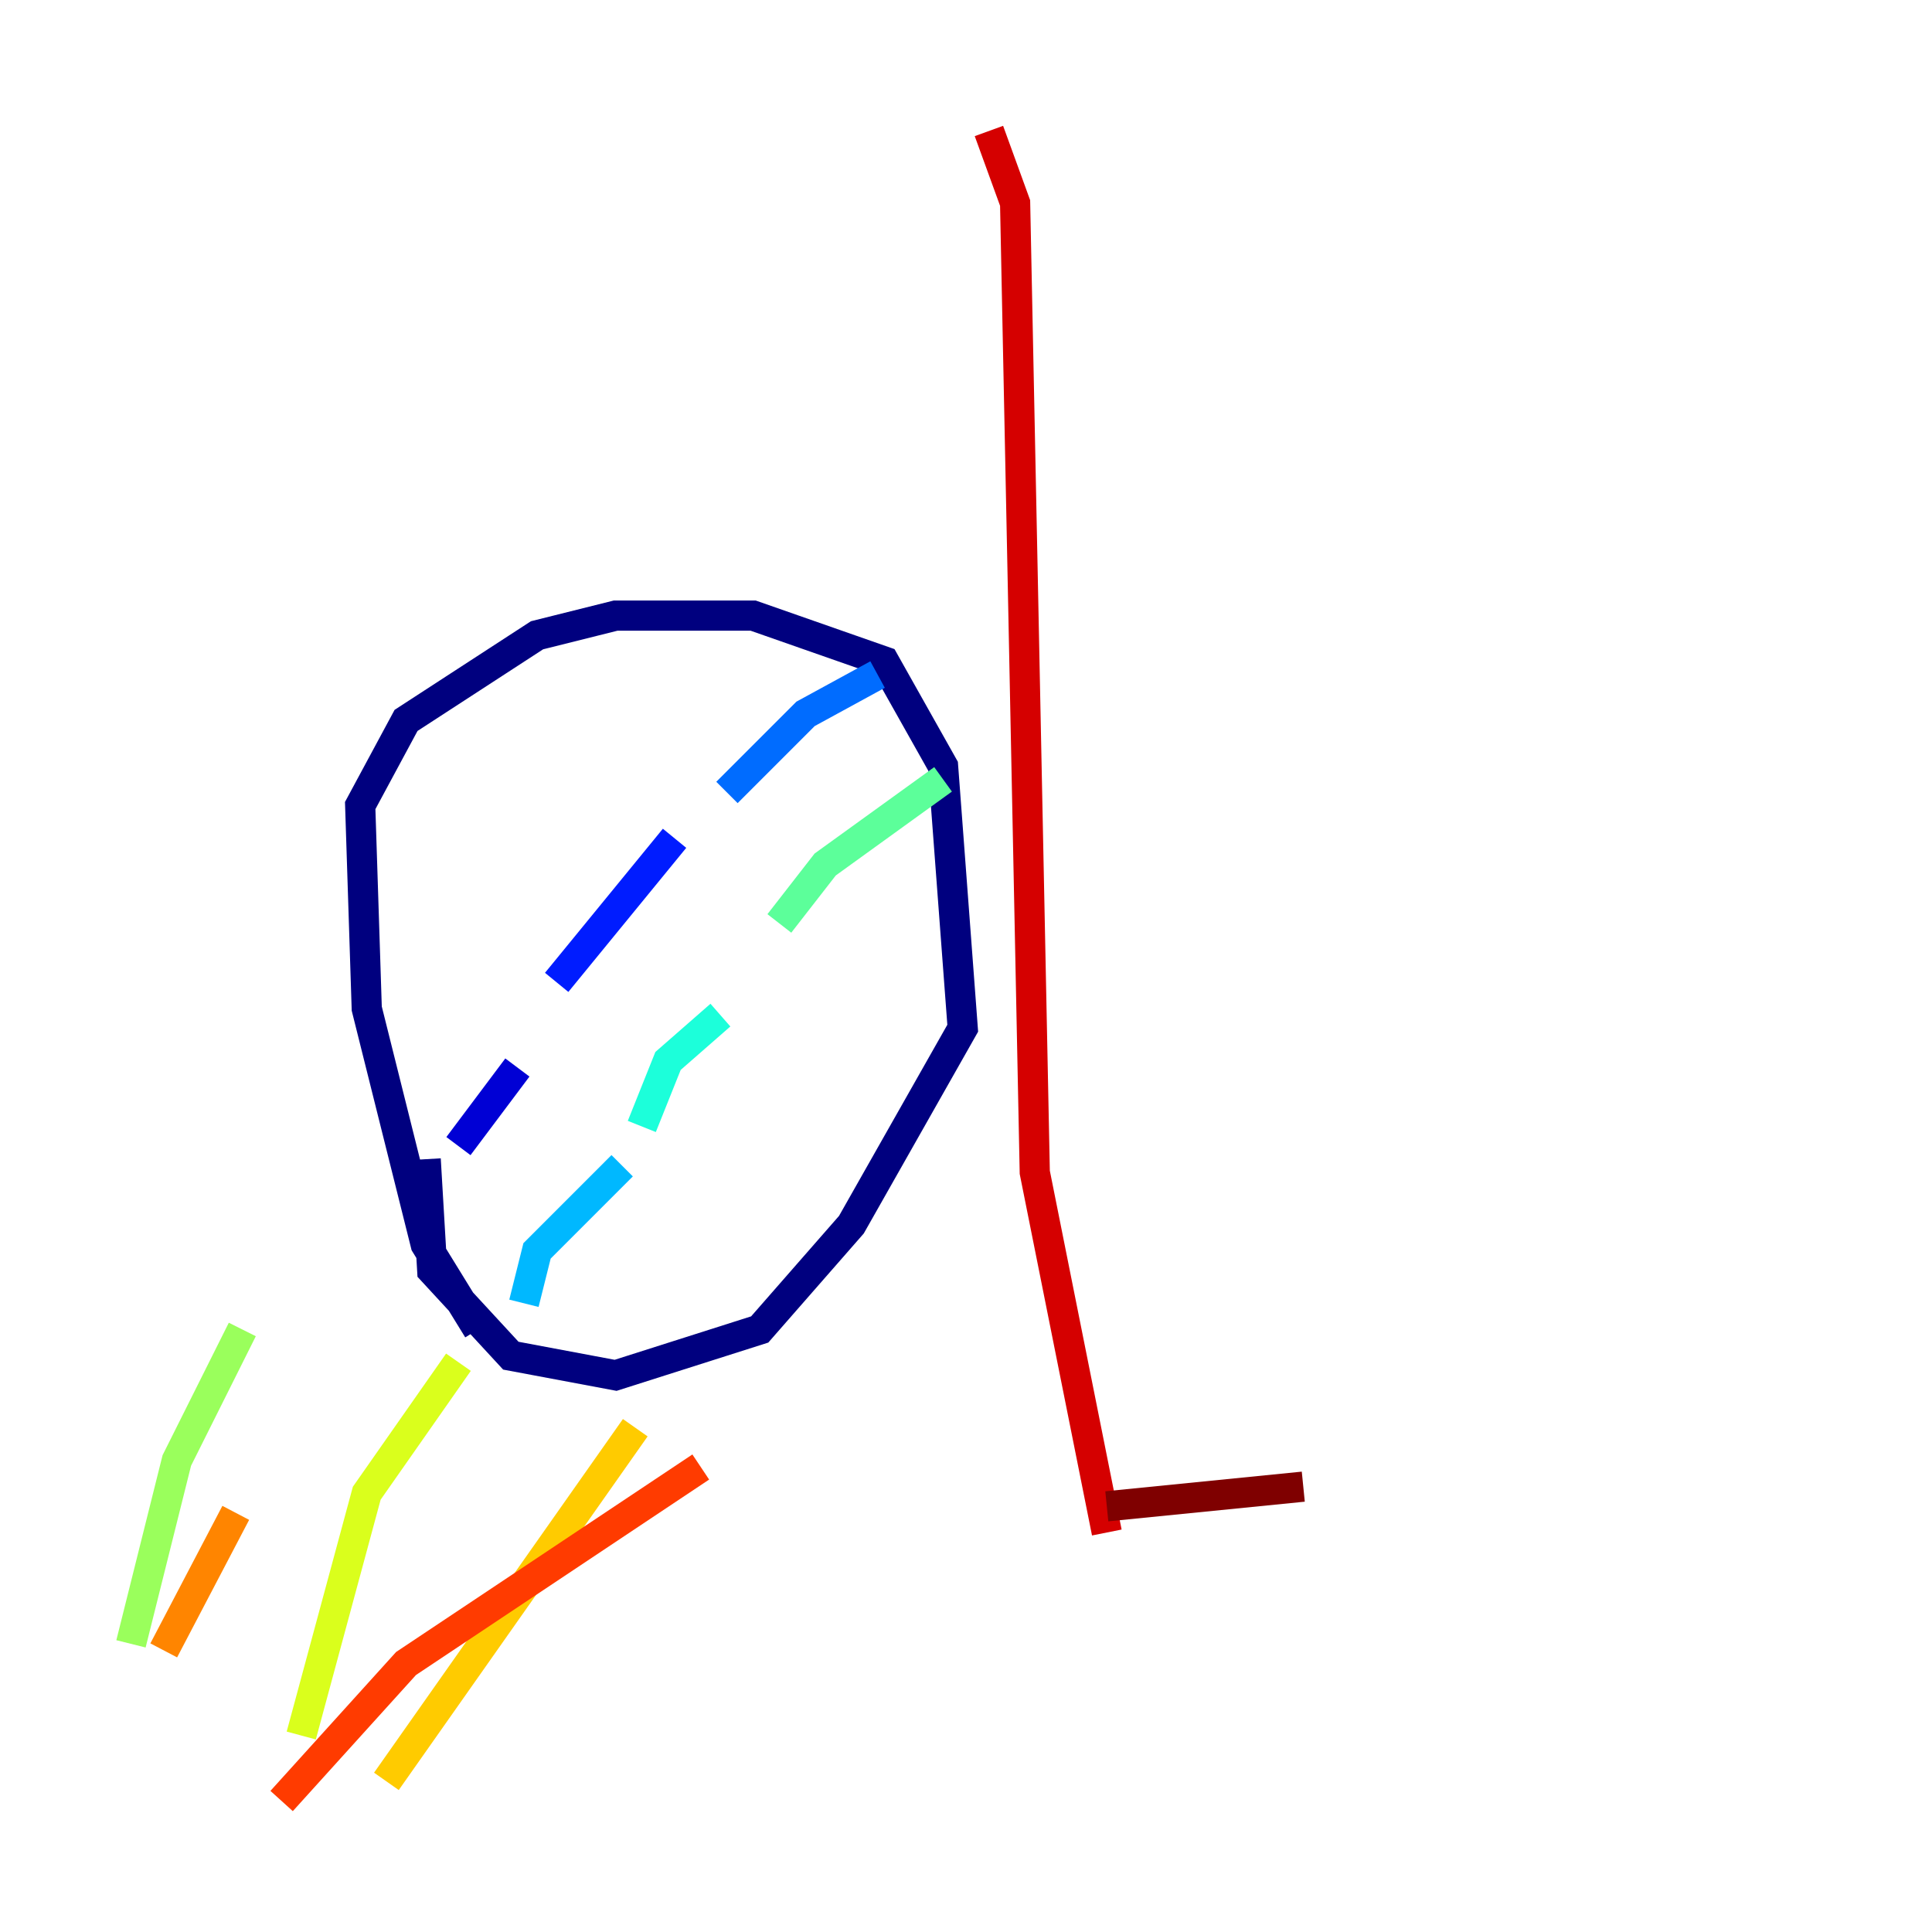 <?xml version="1.0" encoding="utf-8" ?>
<svg baseProfile="tiny" height="128" version="1.2" viewBox="0,0,128,128" width="128" xmlns="http://www.w3.org/2000/svg" xmlns:ev="http://www.w3.org/2001/xml-events" xmlns:xlink="http://www.w3.org/1999/xlink"><defs /><polyline fill="none" points="31.675,88.081 28.203,82.441 24.298,66.82 23.864,53.37 26.902,47.729 35.58,42.088 40.786,40.786 49.898,40.786 58.576,43.824 62.481,50.766 63.783,68.122 56.407,81.139 50.332,88.081 40.786,91.119 33.844,89.817 28.637,84.176 28.203,76.8" stroke="#00007f" stroke-width="2" /><polyline fill="none" points="30.373,75.932 34.278,70.725" stroke="#0000d5" stroke-width="2" /><polyline fill="none" points="36.881,65.085 44.691,55.539" stroke="#001cff" stroke-width="2" /><polyline fill="none" points="48.163,52.502 53.37,47.295 58.142,44.691" stroke="#006cff" stroke-width="2" /><polyline fill="none" points="34.712,86.346 35.58,82.875 41.22,77.234" stroke="#00b8ff" stroke-width="2" /><polyline fill="none" points="42.522,74.63 44.258,70.291 47.729,67.254" stroke="#1cffda" stroke-width="2" /><polyline fill="none" points="51.634,61.18 54.671,57.275 62.481,51.634" stroke="#5cff9a" stroke-width="2" /><polyline fill="none" points="16.054,88.081 11.715,96.759 8.678,108.909" stroke="#9aff5c" stroke-width="2" /><polyline fill="none" points="30.373,90.251 24.298,98.929 19.959,114.983" stroke="#daff1c" stroke-width="2" /><polyline fill="none" points="42.088,94.59 25.6,118.02" stroke="#ffcb00" stroke-width="2" /><polyline fill="none" points="15.62,100.231 10.848,109.342" stroke="#ff8500" stroke-width="2" /><polyline fill="none" points="46.427,97.193 26.902,110.21 18.658,119.322" stroke="#ff3b00" stroke-width="2" /><polyline fill="none" points="65.519,8.678 67.254,13.451 68.556,77.668 73.329,101.532" stroke="#d50000" stroke-width="2" /><polyline fill="none" points="73.329,99.797 86.346,98.495" stroke="#7f0000" stroke-width="2" /></svg>
